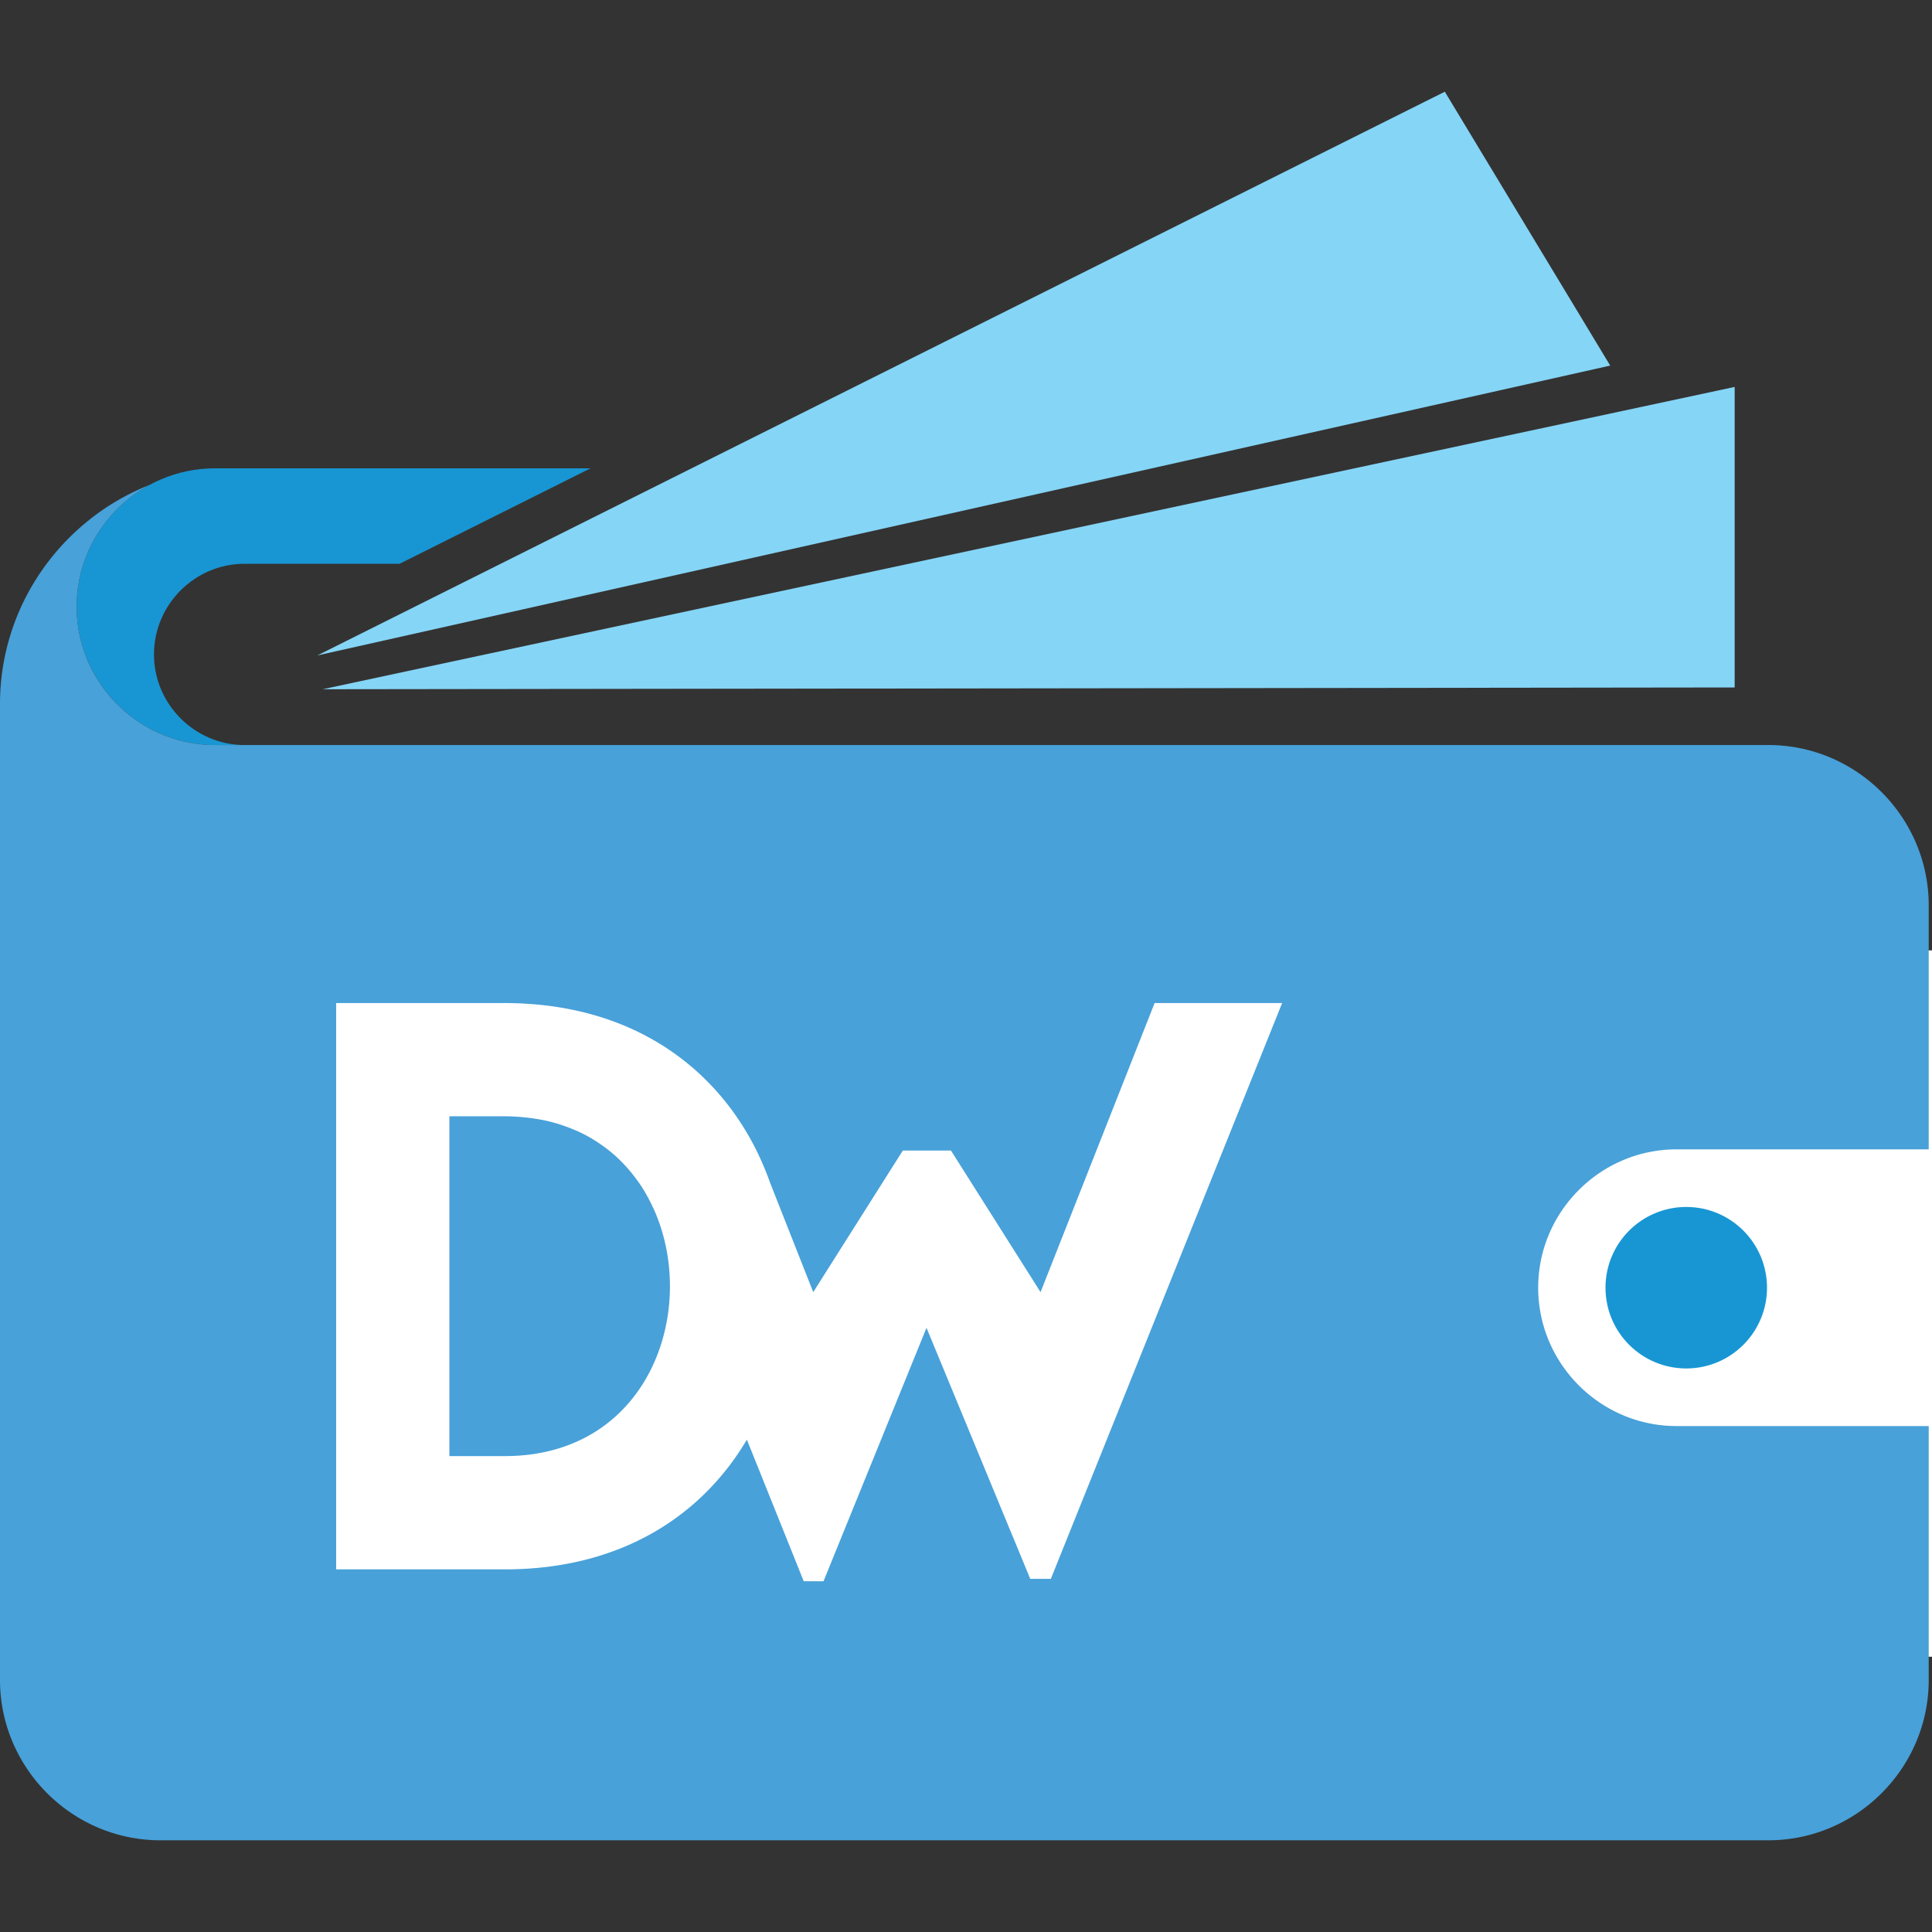 <svg xmlns="http://www.w3.org/2000/svg" xml:space="preserve" width="512" height="512" viewBox="0 0 512 512"><rect x="0" y="0" width="512" height="512" fill="#333333" stroke="none"/><path fill="#fff" d="M49.658 156.544h274.811v116.331H49.658z" style="stroke-width:1.686" transform="translate(-10.07 -.01)scale(1.609)"/><path fill="#85d5f6" d="M382.892 24.304 84.099 173.698l342.622-76.813zM459.707 102.539 85.515 182.655l374.192-.472z"/><path fill="#1896d3" d="M270.692 212.098c0 7.344 5.953 13.299 13.302 13.299 7.344 0 13.3-5.953 13.3-13.299s-5.954-13.3-13.3-13.3c-7.35.002-13.302 5.954-13.302 13.3M31.62 107.79c0-8.213 6.72-14.93 14.932-14.93h25.53l31.435-15.718H41.673c-12.535 0-22.79 10.254-22.79 22.79s10.255 22.788 22.79 22.788h4.881c-8.212-.002-14.934-6.718-14.934-14.93" style="stroke-width:1.686" transform="translate(-10.07 -.01)scale(1.609)"/><path fill="#48a1d9" d="M132.691 229.984q.018-.054.039-.106zM133.927 197.398l.057.172zM131.752 232.284c.032-.07.06-.145.09-.216q-.043.108-.09.216M113.694 198.644c-.21-.442-.425-.875-.656-1.3-.14-.261-.278-.52-.425-.772a26 26 0 0 0-1.124-1.782c-.127-.182-.267-.357-.398-.534a25 25 0 0 0-1.545-1.922 24 24 0 0 0-1.305-1.36c-.114-.107-.224-.227-.342-.333a24 24 0 0 0-1.662-1.4c-.196-.151-.396-.296-.597-.443a25 25 0 0 0-1.536-1.023c-.162-.103-.317-.21-.482-.305a25 25 0 0 0-2.113-1.095c-.197-.094-.4-.172-.598-.254a25 25 0 0 0-1.851-.713c-.213-.076-.422-.152-.64-.218a28 28 0 0 0-2.521-.666c-.152-.032-.312-.052-.466-.082a28 28 0 0 0-2.315-.353 33.234 33.234 0 0 0-3.707-.223h-9.133v55.966h9.133c23.678 0 31.886-23.851 24.647-40.414-.113-.263-.241-.516-.364-.774M135.417 219.466c.012-.081.032-.166.042-.246-.01.082-.03.165-.042.246M134.967 222.065" style="stroke-width:1.686" transform="translate(-10.07 -.01)scale(1.609)"/><path fill="#48a1d9" d="M208.39 348.35v-.008.008"/><path fill="#48a1d9" d="M282.396 189.309h41.533v-40.176c0-14.53-11.888-26.418-26.415-26.418H41.586c-12.495-.047-22.702-10.277-22.702-22.784 0-8.635 4.867-16.186 11.996-20.052C16.507 85.577 6.258 99.613 6.258 115.95V276.7c0 14.524 11.888 26.412 26.416 26.412h264.84c14.527 0 26.415-11.888 26.415-26.412v-41.814h-41.533c-12.534 0-22.791-10.255-22.791-22.79 0-12.53 10.257-22.786 22.79-22.786m-103.057 70.746h-3.39l-17.09-41.355-16.962 41.743h-3.26l-9.364-23.325c-7.31 12.388-20.592 21.37-39.861 21.37H61.625v-93.276H89.41c1.012 0 2.006.03 2.984.076.122.007.24.02.361.029q1.311.073 2.583.199.037.006.07.01a52 52 0 0 1 5.485.866q1.386.297 2.72.664.054.015.11.027.061.023.124.042 1.225.34 2.407.744c.04.013.086.025.127.037q.011.002.023.007.04.014.078.035a43 43 0 0 1 4.402 1.787 42 42 0 0 1 3.972 2.142q.045.026.09.05a42 42 0 0 1 3.624 2.494c.027.022.054.04.08.064a42 42 0 0 1 3.292 2.827l.02.02.043.044a42.5 42.5 0 0 1 4.697 5.33v.001a45.3 45.3 0 0 1 5.106 8.845 47 47 0 0 1 1.353 3.433v-.007l7.042 17.85 14.757-23.326h7.927l14.754 23.326 18.788-47.616h21.004z" style="stroke-width:1.686" transform="translate(-10.07 -.01)scale(1.609)"/><path fill="#48a1d9" d="M135.962 210.775q.005.132.012.266c-.002-.09-.01-.179-.012-.266M135.87 208.574v.007l-.013-.227z" style="stroke-width:1.686" transform="translate(-10.07 -.01)scale(1.609)"/></svg>